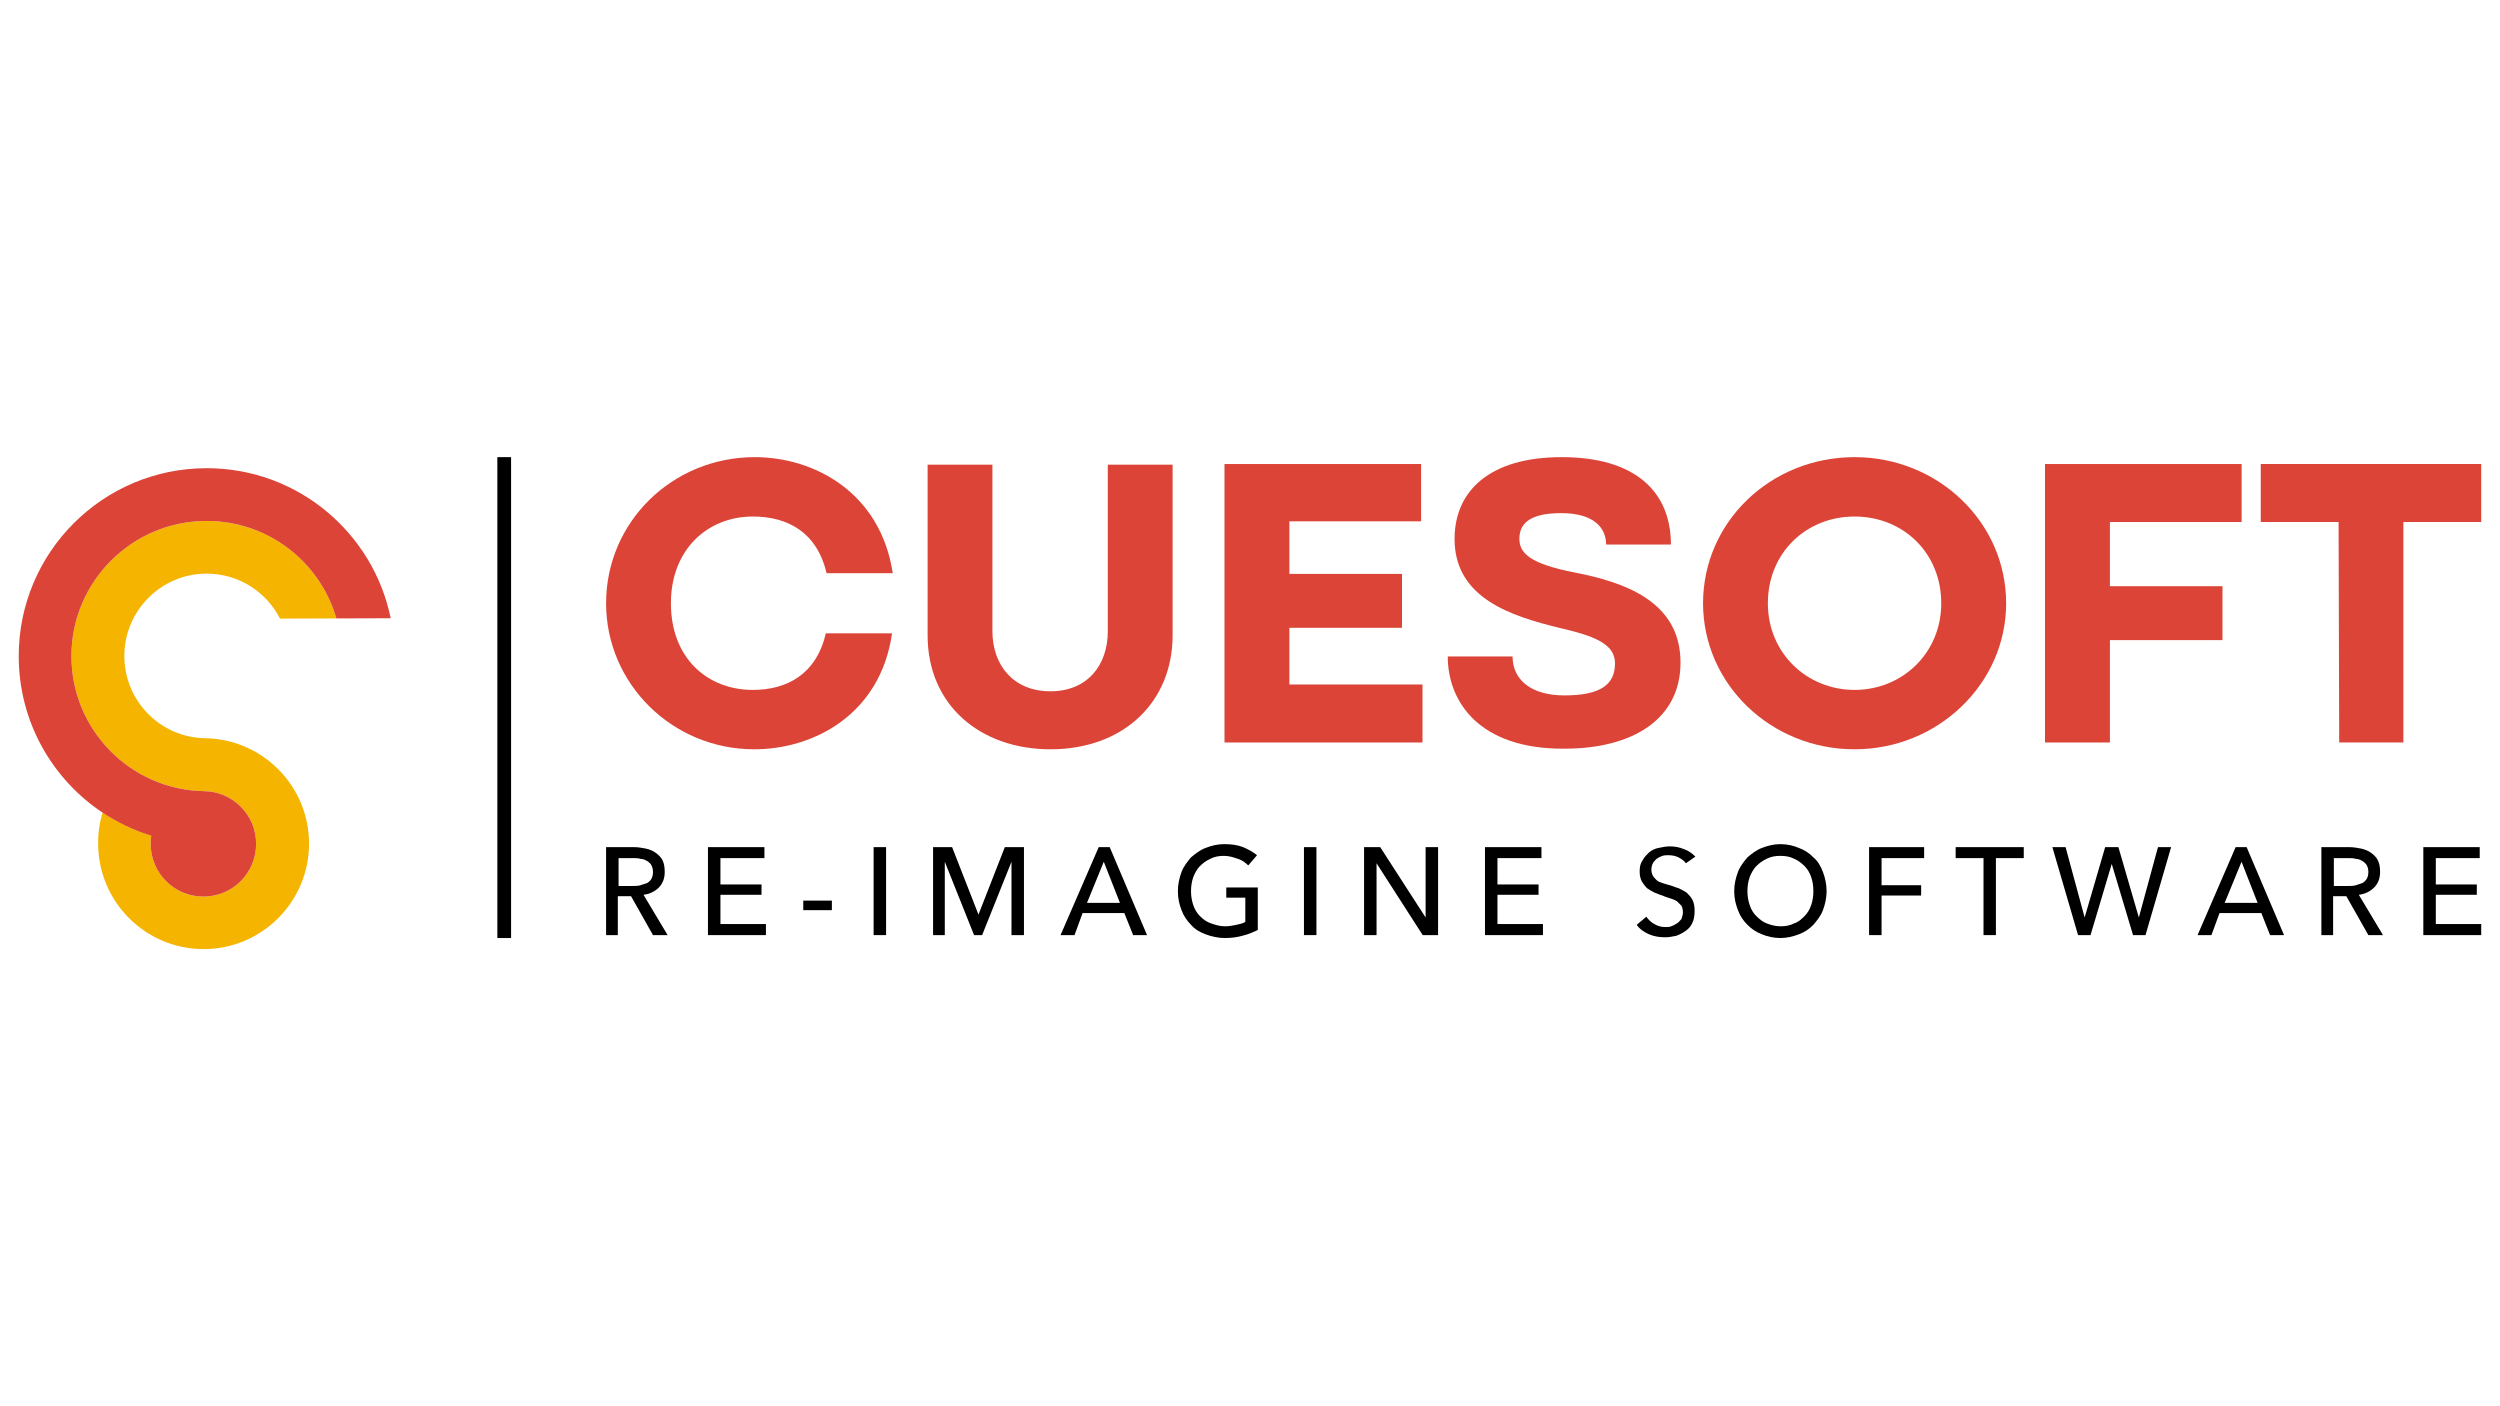 <?xml version="1.0" encoding="utf-8" ?>	<!-- Generator: Assembly 2.4 - http://assemblyapp.co -->	<svg version="1.1" xmlns="http://www.w3.org/2000/svg" xmlns:xlink="http://www.w3.org/1999/xlink" viewBox="0 0 4096.0 2304.0">	<g id="document" transform="scale(13.653 13.653) translate(150.0 84.375)">			<g>				<g>					<path d="M-137.683,13.116 C-138.05,14.313 -138.239,15.573 -138.218,16.865 C-138.218,23.848 -132.548,29.517 -125.566,29.517 C-118.583,29.517 -112.913,23.848 -112.913,16.865 C-112.913,9.935 -118.51,4.286 -125.45,4.212 C-130.795,4.097 -135.079,-0.282 -135.079,-5.658 C-135.079,-11.107 -130.648,-15.538 -125.198,-15.538 C-121.355,-15.538 -118.027,-13.344 -116.399,-10.141 L-109.637,-10.162 C-111.58,-16.924 -117.806,-21.859 -125.198,-21.859 C-134.155,-21.859 -141.431,-14.583 -141.431,-5.637 C-141.431,3.173 -134.375,10.376 -125.587,10.565 C-122.111,10.565 -119.266,13.389 -119.266,16.886 C-119.266,20.393 -122.09,23.218 -125.587,23.218 C-129.094,23.218 -131.918,20.393 -131.918,16.886 C-131.918,16.55 -131.897,16.214 -131.845,15.888 L-131.918,15.867 C-133.987,15.237 -135.908,14.292 -137.683,13.116 Z " fill="#f4b400" fill-opacity="1.00" />					<path d="M-131.845,15.888 C-131.897,16.214 -131.918,16.55 -131.918,16.886 C-131.918,20.393 -129.094,23.218 -125.587,23.218 C-122.09,23.218 -119.266,20.393 -119.266,16.886 C-119.266,13.389 -122.111,10.565 -125.587,10.565 C-134.375,10.376 -141.431,3.173 -141.431,-5.637 C-141.431,-14.583 -134.155,-21.859 -125.198,-21.859 C-117.806,-21.859 -111.58,-16.924 -109.637,-10.162 L-103.117,-10.183 C-105.206,-20.452 -114.299,-28.191 -125.198,-28.191 C-137.662,-28.191 -147.753,-18.09 -147.753,-5.637 C-147.753,2.196 -143.762,9.105 -137.683,13.148 C-135.908,14.313 -133.987,15.258 -131.918,15.888 L-131.845,15.888 Z " fill="#db4437" fill-opacity="1.00" />				</g>				<g>					<path d="M-77.267,-11.982 C-77.267,-2.318 -69.322,5.543 -59.491,5.543 C-52.363,5.543 -44.344,1.371 -42.95,-8.377 L-50.895,-8.377 C-52.038,-3.461 -55.56,-1.584 -59.658,-1.584 C-65.066,-1.584 -69.489,-5.348 -69.489,-11.982 C-69.489,-18.459 -65.066,-22.39 -59.658,-22.39 C-55.476,-22.39 -51.954,-20.504 -50.811,-15.588 L-42.866,-15.588 C-44.344,-25.336 -52.363,-29.517 -59.416,-29.517 C-69.322,-29.517 -77.267,-21.73 -77.267,-11.982 Z " fill="#db4437" fill-opacity="1.00" />					<path d="M-38.684,-8.135 C-38.684,0.302 -32.3,5.543 -23.947,5.543 C-15.1,5.543 -9.283,-0.19 -9.283,-8.135 L-9.283,-28.616 L-17.061,-28.616 L-17.061,-8.628 C-17.061,-4.53 -19.523,-1.417 -23.947,-1.417 C-28.444,-1.417 -30.907,-4.613 -30.907,-8.628 L-30.907,-28.616 L-38.684,-28.616 L-38.684,-8.135 Z " fill="#db4437" fill-opacity="1.00" />					<path d="M20.537,-28.691 L20.537,-21.814 L4.73,-21.814 L4.73,-15.504 L18.242,-15.504 L18.242,-9.037 L4.73,-9.037 L4.73,-2.234 L20.704,-2.234 L20.704,4.726 L-3.057,4.726 L-3.057,-28.691 L20.537,-28.691 Z " fill="#db4437" fill-opacity="1.00" />					<path d="M23.734,-5.598 C23.734,-0.19 27.497,5.543 37.738,5.469 C46.017,5.469 51.667,1.864 51.667,-4.855 C51.667,-11.332 46.501,-14.11 39.791,-15.504 C34.541,-16.489 32.329,-17.558 32.329,-19.686 C32.329,-21.238 33.156,-22.799 37.329,-22.799 C41.427,-22.799 42.737,-20.913 42.737,-19.026 L50.515,-19.026 C50.515,-25.419 46.175,-29.517 37.412,-29.517 C28.808,-29.517 24.552,-25.503 24.552,-19.686 C24.552,-12.559 31.428,-10.431 37.087,-9.037 C41.427,-8.052 43.806,-7.067 43.806,-4.771 C43.806,-2.234 42.077,-0.924 37.738,-0.924 C33.723,-0.924 31.512,-2.811 31.512,-5.598 L23.734,-5.598 Z " fill="#db4437" fill-opacity="1.00" />					<path d="M54.371,-11.982 C54.371,-2.318 62.474,5.543 72.557,5.543 C82.546,5.543 90.743,-2.318 90.743,-11.982 C90.743,-21.73 82.546,-29.517 72.557,-29.517 C62.474,-29.517 54.371,-21.73 54.371,-11.982 Z M82.955,-11.982 C82.955,-6.007 78.29,-1.584 72.557,-1.584 C66.823,-1.584 62.149,-6.007 62.149,-11.982 C62.149,-18.041 66.74,-22.39 72.557,-22.39 C78.374,-22.39 82.955,-18.041 82.955,-11.982 Z " fill="#db4437" fill-opacity="1.00" />					<path d="M119.001,-28.691 L119.001,-21.73 L103.195,-21.73 L103.195,-14.027 L116.706,-14.027 L116.706,-7.559 L103.195,-7.559 L103.195,4.726 L95.407,4.726 L95.407,-28.691 L119.001,-28.691 Z " fill="#db4437" fill-opacity="1.00" />					<path d="M130.636,-21.73 L130.71,4.726 L138.413,4.726 L138.413,-21.73 L147.753,-21.73 L147.753,-28.691 L121.297,-28.691 L121.297,-21.73 L130.636,-21.73 Z " fill="#db4437" fill-opacity="1.00" />				</g>				<g>					<path d="M-75.77,27.841 L-75.86,27.841 L-75.86,23.171 L-74.273,23.171 L-71.639,27.841 L-69.883,27.841 L-72.777,23.002 C-71.988,22.912 -71.37,22.562 -70.93,22.123 C-70.491,21.674 -70.232,21.066 -70.232,20.267 C-70.232,19.659 -70.322,19.22 -70.491,18.86 C-70.671,18.511 -70.93,18.252 -71.29,17.982 C-71.639,17.723 -72.078,17.543 -72.517,17.453 C-72.956,17.373 -73.395,17.284 -73.924,17.284 L-77.267,17.284 L-77.267,27.841 L-75.77,27.841 Z M-75.77,21.944 L-75.77,18.601 L-74.014,18.601 C-73.745,18.601 -73.395,18.601 -73.136,18.691 C-72.777,18.691 -72.517,18.86 -72.338,18.95 C-72.078,19.13 -71.898,19.299 -71.819,19.479 C-71.729,19.659 -71.639,19.918 -71.639,20.267 C-71.639,20.627 -71.729,20.886 -71.819,21.066 C-71.898,21.235 -72.078,21.415 -72.338,21.595 C-72.607,21.674 -72.867,21.764 -73.136,21.854 C-73.395,21.944 -73.745,21.944 -74.104,21.944 L-75.77,21.944 Z " fill="#000000" fill-opacity="1.00" />					<path d="M-58.087,26.514 L-58.087,27.841 L-65.043,27.841 L-65.043,17.284 L-58.267,17.284 L-58.267,18.601 L-63.546,18.601 L-63.546,21.764 L-58.616,21.764 L-58.616,23.002 L-63.546,23.002 L-63.546,26.514 L-58.087,26.514 Z " fill="#000000" fill-opacity="1.00" />					<path d="M-50.174,24.848 L-50.174,23.7 L-53.607,23.7 L-53.607,24.848 L-50.174,24.848 Z " fill="#000000" fill-opacity="1.00" />					<path d="M-43.667,27.841 L-43.667,17.284 L-45.164,17.284 L-45.164,27.841 L-43.667,27.841 Z " fill="#000000" fill-opacity="1.00" />					<path d="M-29.417,17.284 L-27.122,17.284 L-27.122,27.841 L-28.619,27.841 L-28.619,19.04 L-32.142,27.841 L-33.109,27.841 L-36.622,19.04 L-36.622,27.841 L-38.029,27.841 L-38.029,17.284 L-35.744,17.284 L-32.581,25.377 L-29.417,17.284 Z " fill="#000000" fill-opacity="1.00" />					<path d="M-21.055,27.841 L-20.087,25.197 L-15.077,25.197 L-14.019,27.841 L-12.353,27.841 L-16.834,17.284 L-18.151,17.284 L-22.731,27.841 L-21.055,27.841 Z M-19.558,23.97 L-17.542,19.04 L-15.606,23.97 L-19.558,23.97 Z " fill="#000000" fill-opacity="1.00" />					<path d="M-0.208,19.479 L0.849,18.252 C0.41,17.892 -0.208,17.543 -0.827,17.284 C-1.526,17.014 -2.234,16.924 -3.112,16.924 C-3.901,16.924 -4.609,17.104 -5.308,17.373 C-6.016,17.633 -6.545,18.072 -7.074,18.511 C-7.513,19.04 -7.952,19.569 -8.212,20.267 C-8.481,20.976 -8.651,21.764 -8.651,22.562 C-8.651,23.441 -8.481,24.139 -8.212,24.848 C-7.952,25.546 -7.593,26.075 -7.074,26.604 C-6.635,27.133 -6.016,27.482 -5.308,27.752 C-4.609,28.011 -3.811,28.191 -3.022,28.191 C-2.324,28.191 -1.526,28.101 -0.917,27.921 C-0.208,27.752 0.41,27.482 0.939,27.223 L0.939,22.123 L-2.843,22.123 L-2.843,23.351 L-0.558,23.351 L-0.558,26.255 C-0.827,26.424 -1.176,26.514 -1.615,26.604 C-2.054,26.694 -2.494,26.784 -3.022,26.784 C-3.641,26.784 -4.17,26.604 -4.699,26.424 C-5.218,26.255 -5.667,25.905 -6.016,25.546 C-6.365,25.197 -6.635,24.758 -6.805,24.229 C-6.984,23.7 -7.074,23.171 -7.074,22.562 C-7.074,21.944 -6.984,21.415 -6.805,20.886 C-6.635,20.447 -6.365,19.918 -6.016,19.569 C-5.667,19.22 -5.308,18.95 -4.779,18.691 C-4.25,18.421 -3.731,18.331 -3.112,18.331 C-2.494,18.331 -1.965,18.511 -1.436,18.691 C-0.917,18.86 -0.558,19.13 -0.208,19.479 Z " fill="#000000" fill-opacity="1.00" />					<path d="M7.975,27.841 L7.975,17.284 L6.478,17.284 L6.478,27.841 L7.975,27.841 Z " fill="#000000" fill-opacity="1.00" />					<path d="M21.077,25.726 L15.629,17.284 L13.693,17.284 L13.693,27.841 L15.19,27.841 L15.19,19.22 L20.728,27.841 L22.574,27.841 L22.574,17.284 L21.077,17.284 L21.077,25.726 Z " fill="#000000" fill-opacity="1.00" />					<path d="M35.158,26.514 L35.158,27.841 L28.202,27.841 L28.202,17.284 L34.978,17.284 L34.978,18.601 L29.699,18.601 L29.699,21.764 L34.629,21.764 L34.629,23.002 L29.699,23.002 L29.699,26.514 L35.158,26.514 Z " fill="#000000" fill-opacity="1.00" />					<path d="M52.312,19.22 L53.45,18.421 C53.1,18.072 52.661,17.723 52.132,17.543 C51.514,17.284 50.985,17.194 50.376,17.194 C49.937,17.194 49.498,17.284 49.059,17.373 C48.61,17.453 48.26,17.633 47.911,17.892 C47.642,18.162 47.292,18.511 47.123,18.86 C46.853,19.22 46.764,19.659 46.764,20.188 C46.764,20.716 46.853,21.066 47.033,21.415 C47.203,21.674 47.382,21.944 47.642,22.203 C47.911,22.383 48.171,22.562 48.53,22.732 C48.789,22.822 49.139,23.002 49.498,23.091 C49.847,23.261 50.196,23.351 50.466,23.441 C50.725,23.53 50.985,23.61 51.254,23.79 C51.424,23.97 51.603,24.139 51.783,24.319 C51.873,24.498 51.953,24.758 51.953,25.107 C51.953,25.377 51.873,25.636 51.783,25.905 C51.603,26.075 51.514,26.255 51.254,26.424 C50.985,26.604 50.815,26.694 50.546,26.784 C50.376,26.873 50.107,26.873 49.847,26.873 C49.408,26.873 48.969,26.784 48.53,26.514 C48.171,26.345 47.821,25.985 47.562,25.636 L46.414,26.604 C46.764,27.133 47.292,27.482 47.911,27.752 C48.53,28.011 49.139,28.101 49.847,28.101 C50.286,28.101 50.725,28.011 51.164,27.921 C51.603,27.752 51.953,27.572 52.312,27.313 C52.661,27.043 52.921,26.784 53.1,26.345 C53.28,25.985 53.36,25.466 53.36,24.938 C53.36,24.409 53.28,23.97 53.1,23.61 C52.921,23.261 52.661,23.002 52.392,22.732 C52.132,22.562 51.783,22.383 51.424,22.203 C51.075,22.123 50.725,21.944 50.376,21.854 C50.017,21.764 49.757,21.674 49.498,21.595 C49.228,21.505 48.969,21.415 48.789,21.235 C48.61,21.066 48.44,20.886 48.35,20.716 C48.26,20.537 48.171,20.267 48.171,20.008 C48.171,19.659 48.26,19.389 48.35,19.22 C48.44,19.04 48.61,18.86 48.789,18.691 C49.059,18.511 49.228,18.421 49.498,18.331 C49.757,18.252 49.937,18.252 50.196,18.252 C50.636,18.252 51.075,18.331 51.424,18.511 C51.783,18.691 52.132,18.95 52.312,19.22 Z " fill="#000000" fill-opacity="1.00" />					<path d="M69.197,22.562 C69.197,21.764 69.027,20.976 68.758,20.267 C68.498,19.569 68.139,18.95 67.61,18.511 C67.091,17.982 66.562,17.633 65.854,17.373 C65.235,17.104 64.447,16.924 63.658,16.924 C62.86,16.924 62.161,17.104 61.453,17.373 C60.754,17.633 60.225,18.072 59.697,18.511 C59.257,19.04 58.818,19.569 58.559,20.267 C58.289,20.976 58.11,21.764 58.11,22.562 C58.11,23.441 58.289,24.139 58.559,24.848 C58.818,25.546 59.168,26.075 59.697,26.604 C60.225,27.133 60.754,27.482 61.453,27.752 C62.072,28.011 62.86,28.191 63.658,28.191 C64.447,28.191 65.155,28.011 65.854,27.752 C66.562,27.482 67.091,27.133 67.61,26.604 C68.059,26.075 68.498,25.546 68.758,24.848 C69.027,24.139 69.197,23.351 69.197,22.562 Z M67.61,22.562 C67.61,23.171 67.53,23.7 67.35,24.229 C67.171,24.758 66.911,25.197 66.562,25.546 C66.203,25.905 65.854,26.255 65.325,26.424 C64.796,26.694 64.277,26.784 63.658,26.784 C63.039,26.784 62.421,26.604 61.982,26.424 C61.543,26.255 61.104,25.905 60.754,25.546 C60.405,25.197 60.136,24.758 59.966,24.229 C59.786,23.7 59.697,23.171 59.697,22.562 C59.697,21.944 59.786,21.415 59.966,20.886 C60.136,20.447 60.405,19.918 60.754,19.569 C61.104,19.22 61.453,18.95 61.982,18.691 C62.511,18.421 63.039,18.331 63.658,18.331 C64.277,18.331 64.796,18.421 65.325,18.691 C65.764,18.86 66.203,19.22 66.562,19.569 C66.911,19.918 67.171,20.357 67.35,20.886 C67.53,21.415 67.61,21.944 67.61,22.562 Z " fill="#000000" fill-opacity="1.00" />					<path d="M75.793,27.841 L75.793,23.091 L80.543,23.091 L80.543,21.854 L75.793,21.854 L75.793,18.601 L80.902,18.601 L80.902,17.284 L74.296,17.284 L74.296,27.841 L75.793,27.841 Z " fill="#000000" fill-opacity="1.00" />					<path d="M89.514,27.841 L89.514,18.601 L92.857,18.601 L92.857,17.284 L84.684,17.284 L84.684,18.601 L88.027,18.601 L88.027,27.841 L89.514,27.841 Z " fill="#000000" fill-opacity="1.00" />					<path d="M102.627,17.284 L104.214,17.284 L106.668,25.726 L108.964,17.284 L110.54,17.284 L107.467,27.841 L105.97,27.841 L103.415,19.299 L100.87,27.841 L99.374,27.841 L96.29,17.284 L97.877,17.284 L100.162,25.726 L102.627,17.284 Z " fill="#000000" fill-opacity="1.00" />					<path d="M115.38,27.841 L116.348,25.197 L121.368,25.197 L122.415,27.841 L124.092,27.841 L119.601,17.284 L118.284,17.284 L113.714,27.841 L115.38,27.841 Z M116.967,23.97 L118.993,19.04 L120.919,23.97 L116.967,23.97 Z " fill="#000000" fill-opacity="1.00" />					<path d="M130.069,27.841 L129.98,27.841 L129.98,23.171 L131.566,23.171 L134.211,27.841 L135.967,27.841 L133.063,23.002 C133.852,22.912 134.47,22.562 134.909,22.123 C135.348,21.674 135.618,21.066 135.618,20.267 C135.618,19.659 135.528,19.22 135.348,18.86 C135.179,18.511 134.909,18.252 134.56,17.982 C134.211,17.723 133.762,17.543 133.323,17.453 C132.884,17.373 132.445,17.284 131.916,17.284 L128.573,17.284 L128.573,27.841 L130.069,27.841 Z M130.069,21.944 L130.069,18.601 L131.836,18.601 C132.095,18.601 132.445,18.601 132.714,18.691 C133.063,18.691 133.323,18.86 133.502,18.95 C133.762,19.13 133.941,19.299 134.031,19.479 C134.121,19.659 134.211,19.918 134.211,20.267 C134.211,20.627 134.121,20.886 134.031,21.066 C133.941,21.235 133.762,21.415 133.502,21.595 C133.243,21.674 132.973,21.764 132.714,21.854 C132.445,21.944 132.095,21.944 131.746,21.944 L130.069,21.944 Z " fill="#000000" fill-opacity="1.00" />					<path d="M147.753,26.514 L147.753,27.841 L140.807,27.841 L140.807,17.284 L147.573,17.284 L147.573,18.601 L142.304,18.601 L142.304,21.764 L147.224,21.764 L147.224,23.002 L142.304,23.002 L142.304,26.514 L147.753,26.514 Z " fill="#000000" fill-opacity="1.00" />				</g>				<path d="M-90.316,28.191 L-88.669,28.191 L-88.669,-29.517 L-90.316,-29.517 L-90.316,28.191 Z " fill="#000000" fill-opacity="1.00" />			</g>		</g>	</svg>

